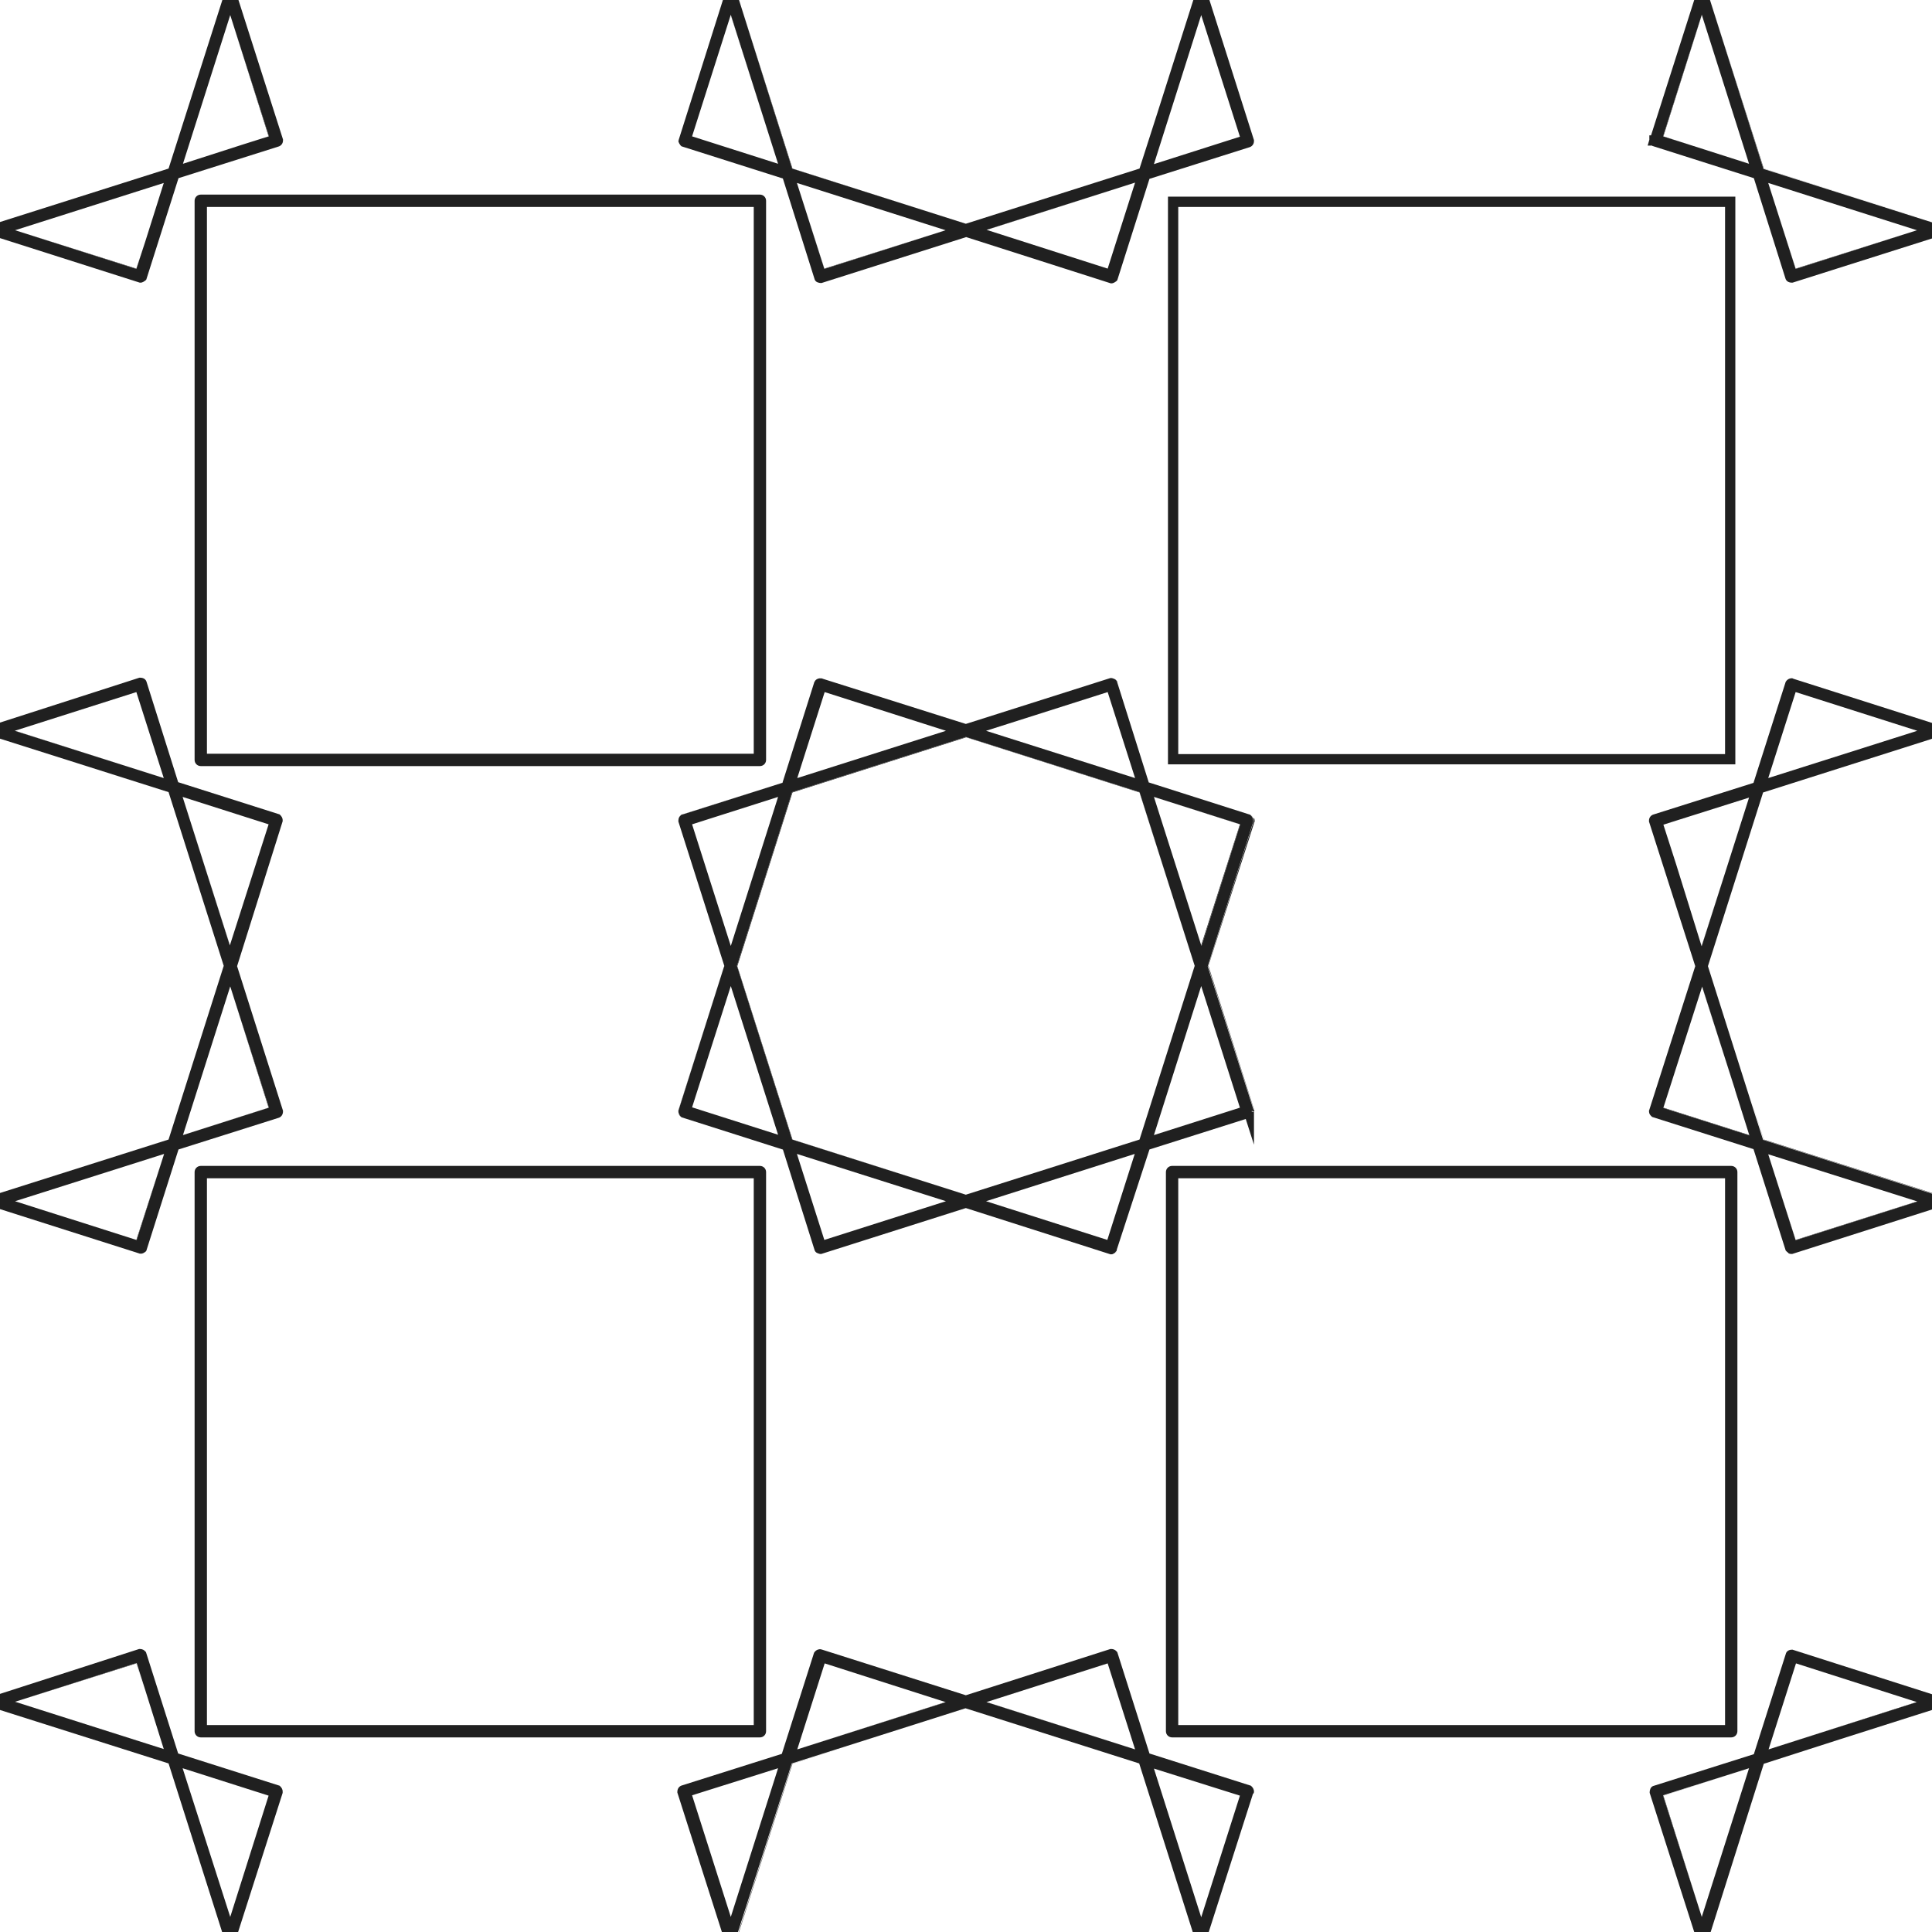 <?xml version="1.0" encoding="utf-8"?>
<!-- Generator: Adobe Illustrator 21.1.0, SVG Export Plug-In . SVG Version: 6.00 Build 0)  -->
<svg version="1.1" id="Layer_1" xmlns="http://www.w3.org/2000/svg" xmlns:xlink="http://www.w3.org/1999/xlink" x="0px" y="0px"
	 viewBox="0 0 563.9 563.9" style="enable-background:new 0 0 563.9 563.9;" xml:space="preserve">
<style type="text/css">
	.st0{fill:#202020;}
</style>
<title>Artboard 1</title>
<g>
	<polygon class="st0" points="232.7,510.6 232.7,510.6 276.1,496.8 275.9,496.8 	"/>
	<polygon class="st0" points="287.9,496.8 331.3,510.6 288,496.8 	"/>
	<polygon class="st0" points="350.6,275.9 350.7,276.1 362,240.6 336.8,232.6 361.9,240.6 	"/>
	<polygon class="st0" points="42.3,493.3 39.8,485.4 4.4,496.7 39.8,485.5 	"/>
	<polygon class="st0" points="39.9,361.9 47.9,336.8 39.8,361.9 	"/>
	<polygon class="st0" points="247.3,509.7 231.2,514.8 215.6,563.9 215.7,563.9 231.3,514.8 	"/>
	<polygon class="st0" points="516.2,510.6 516.2,510.6 559.6,496.8 559.4,496.8 	"/>
	<polygon class="st0" points="4.3,213.3 47.8,227.1 4.4,213.3 	"/>
	<polygon class="st0" points="496.7,559.5 485.5,524.1 510.5,516.1 485.4,524.1 	"/>
	<path class="st0" d="M326,365.2l-0.2,0.2c-0.1,0.1-0.3,0.3-0.6,0.4l0,0C325.5,365.7,325.8,365.5,326,365.2z"/>
	<path class="st0" d="M365.4,324.3l0.1,0.1h0.6v-0.1v-0.2l-13.4-42.2l13.4-41.9l0.1-0.2v-0.3c0-0.3-0.1-0.6-0.2-0.8v0.1
		c-0.2,0.1-0.1,0.3-0.1,0.6v0.3L352.6,282l13.4,42h-0.1v0.1L365.4,324.3z"/>
	<path class="st0" d="M326.1,199.2l9.3,29.2L326.1,199.2V199c-0.1-0.3-0.3-0.5-0.6-0.7c0.3,0.2,0.4,0.4,0.5,0.7
		C326.1,199.1,326.1,199.1,326.1,199.2L326.1,199.2z"/>
	<path class="st0" d="M365.2,238l0.1,0.1c0,0,0,0,0.1,0C365.3,238.1,365.3,238,365.2,238z"/>
	<path class="st0" d="M365.4,238.1c0.1,0.1,0.3,0.3,0.3,0.5C365.6,238.4,365.5,238.2,365.4,238.1z"/>
	<path class="st0" d="M198.1,325.1V325C198.1,325,198.1,325,198.1,325.1z"/>
	<path class="st0" d="M198.1,324.9c0-0.1,0-0.2,0-0.2C198,324.8,198.1,324.9,198.1,324.9z"/>
	<path class="st0" d="M198.6,325.8L198.6,325.8c-0.2-0.2-0.3-0.4-0.5-0.7c0.1,0.4,0.4,0.7,0.7,0.9L198.6,325.8L198.6,325.8z"/>
	<polygon class="st0" points="211.3,282.2 198,324.1 198,324.2 198.1,323.9 	"/>
	<path class="st0" d="M198,324.4L198,324.4c0,0.2,0,0.2,0,0.3C198,324.6,198,324.5,198,324.4L198,324.4z"/>
	<path class="st0" d="M228.3,228.5l-29.1,9.2l-0.4,0.1l-0.2,0.2c0.1-0.1,0.2-0.1,0.3-0.1c0.1-0.1,0.3-0.2,0.4-0.2L228.3,228.5z"/>
	<path class="st0" d="M240.1,198.1L240.1,198.1L240.1,198.1z"/>
	<path class="st0" d="M238.7,365.8L238.7,365.8L238.7,365.8z"/>
	<path class="st0" d="M325.1,198.1c0.1,0,0.1,0.1,0.2,0.1l0,0C325.2,198.1,325.2,198.1,325.1,198.1z"/>
	<polygon class="st0" points="215.2,282 231.3,231.3 282,215.2 332.6,231.3 348.7,281.9 332.6,231.2 281.9,215.1 231.2,231.2 
		215.1,281.9 231.2,332.6 281.9,348.7 231.3,332.6 	"/>
	<polygon class="st0" points="53.4,331.3 78.5,323.3 67.2,287.9 78.4,323.3 	"/>
	<polygon class="st0" points="348.2,0 348.2,0 337.8,33 	"/>
	<polygon class="st0" points="281.9,65.3 281.9,65.3 231.3,49.2 215.7,0 215.7,0 231.2,49.2 	"/>
	<polygon class="st0" points="288,67.1 331.3,53.3 287.9,67.1 	"/>
	<polygon class="st0" points="496.7,4.4 496.7,4.3 485.4,39.8 493.3,42.3 485.5,39.8 	"/>
	<polygon class="st0" points="559.5,67.2 524.1,78.4 516.1,53.4 524.1,78.5 	"/>
	<path class="st0" d="M340.9,223.1h165.6V57.4H340.9V223.1z M343.9,60.4h159.6v159.7H343.9V60.4z"/>
	<polygon class="st0" points="39.8,78.4 4.4,67.2 39.8,78.5 42.4,70.5 	"/>
	<polygon class="st0" points="0,348.2 0,348.2 49.2,332.6 	"/>
	<polygon class="st0" points="76.5,40.4 78.5,39.8 67.2,4.4 78.4,39.8 	"/>
	<polygon class="st0" points="227.1,47.8 213.3,4.3 213.3,4.4 	"/>
	<polygon class="st0" points="276,67.2 240.6,78.4 232.6,53.4 240.6,78.5 	"/>
	<polygon class="st0" points="499.1,0 499.1,0 514.7,49.2 563.9,64.8 563.9,64.8 514.8,49.2 	"/>
	<polygon class="st0" points="511,320.8 514.8,332.7 563.9,348.3 563.9,348.2 514.8,332.6 	"/>
	<polygon class="st0" points="496.7,276.1 503.4,255.1 496.7,276 	"/>
	<polygon class="st0" points="485.5,323.4 510.6,331.4 510.6,331.3 485.5,323.3 	"/>
	<polygon class="st0" points="496.8,287.9 496.8,288 506.4,318 	"/>
	<polygon class="st0" points="67.1,275.9 53.3,232.6 67.1,276 	"/>
	<polygon class="st0" points="559.6,350.7 559.4,350.7 524.1,361.9 516.1,336.9 524.1,362 	"/>
	<path class="st0" d="M523,481.5c-1.1,0-1.6,0.7-1.7,1l-9.4,29.5l-29.1,9.2c-0.5,0.1-0.9,0.4-1.1,0.9c-0.1,0.3-0.2,0.6-0.2,1v0.2
		l13,40.6h4.7h0.1l15.5-49.1l22.4-7.2l26.7-8.5v-4.6l-40.7-13L523,481.5L523,481.5z M496.7,559.5l-11.3-35.4V524l25.1-7.9
		L496.7,559.5z M559.5,496.8L559.5,496.8l-43.3,13.8l0,0l0,0l8-25.1L559.5,496.8z"/>
	<path class="st0" d="M41,82.5c0.7,0,1.2-0.5,1.4-0.6l0.3-0.3L52.1,52l29.1-9.2c0.8-0.2,1.4-0.9,1.4-1.8v-0.3L69.6,0h-4.7L49.2,49.2
		L0,64.8v4.7l40.8,13H41z M67.2,4.4l11.3,35.4l-2,0.6l-6,1.9l-17.1,5.5L67.2,4.4z M39.8,78.5L4.4,67.2l43.4-13.8l-5.4,17.1
		L39.8,78.5L39.8,78.5z"/>
	<path class="st0" d="M522.6,198c-0.6,0.1-1.1,0.5-1.4,1l-9.4,29.5l-29.1,9.2c-0.8,0.2-1.4,0.9-1.4,1.8v0.3l13.5,42.2l-13.4,41.9
		l-0.1,0.3v0.2c0,0.3,0.1,0.6,0.2,0.8c0.1,0.2,0.3,0.4,0.4,0.5l0.3,0.3l29.6,9.4l9.4,29.6l0.3,0.3c0.1,0.1,0.2,0.2,0.5,0.4v0.1
		c0.2,0.1,0.5,0.2,0.9,0.2h0.2l40.8-13v-4.6l-49.3-15.7l-3.8-11.9L498.5,282l16.1-50.7l49.1-15.6l0.2-0.1V211l-40.5-12.9
		C523.3,198,523,197.9,522.6,198z M559.4,350.6l0.2,0.1L524.1,362l-8-25.1L559.4,350.6z M489.2,252.2l-3.7-11.5l25-7.9l-7.1,22.3
		l-6.7,21v0.1l-0.1-0.2L489.2,252.2z M510.6,331.4l-25.1-8v-0.1l11.3-35.3v-0.1l9.6,30.1v0.1L510.6,331.4L510.6,331.4z M559.6,213.3
		l-43.5,13.8l8-25.1L559.6,213.3z"/>
	<path class="st0" d="M223.6,221.8V58.6c0-1-0.8-1.8-1.8-1.8H58.6c-1,0-1.8,0.8-1.8,1.8v163.2c0,1,0.8,1.8,1.8,1.8h163.2
		C222.8,223.6,223.6,222.8,223.6,221.8z M220,220H60.4V60.4H220V220z"/>
	<path class="st0" d="M221.8,340.3H58.6c-1,0-1.8,0.8-1.8,1.8v163.2c0,1,0.8,1.8,1.8,1.8h163.2c1,0,1.8-0.8,1.8-1.8V342.1
		C223.6,341.1,222.8,340.3,221.8,340.3z M220,503.5H60.4V343.9H220V503.5z"/>
	<path class="st0" d="M366,522.9c0-0.7-0.4-1.2-0.6-1.4l-0.3-0.3l-29.6-9.4l-9.4-29.6l-0.3-0.3c-0.2-0.2-0.6-0.6-1.5-0.6h-0.2
		l-42.2,13.5L240,481.5c-0.3-0.1-0.6-0.2-1-0.1c-0.6,0.1-1.1,0.5-1.4,1l-9.4,29.5l-29.1,9.2c-0.8,0.2-1.4,0.9-1.4,1.9v0.2l13,40.7
		h4.7l15.7-49.2l16.1-5.1l34.6-11l50.7,16.1l15.6,49.1v0.1h0.2h4.5l12.9-40.3C366,523.4,366,523.1,366,522.9z M213.3,559.5L202,524
		l25.1-7.9L213.3,559.5z M232.7,510.6L232.7,510.6L232.7,510.6l8-25.1l35.3,11.3h0.1L232.7,510.6z M287.9,496.8L287.9,496.8
		l35.4-11.3l8,25.1L287.9,496.8z M350.6,559.6l-13.8-43.4l25.1,7.9L350.6,559.6z"/>
	<path class="st0" d="M82.5,522.9c0-0.7-0.4-1.2-0.6-1.4l-0.3-0.3L52,511.8l-9.4-29.6l-0.3-0.3c-0.2-0.2-0.6-0.6-1.5-0.6h-0.2
		L0,494.4v4.7l49.2,15.6l15.6,49.1v0.1h4.7l13-40.6V522.9z M4.4,496.7l35.4-11.3h0.1l2.5,7.9l5.4,17.2L4.4,496.7z M67.2,559.5
		l-13.9-43.4l25.1,8L67.2,559.5z"/>
	<path class="st0" d="M41,365.9L41,365.9c0.7,0.1,1.2-0.4,1.4-0.5l0.3-0.3l9.4-29.6l29.1-9.2c0.8-0.2,1.4-0.9,1.4-1.9v-0.2L69.2,282
		l13.3-42.3v-0.3c0-0.7-0.4-1.2-0.6-1.4l-0.3-0.3L52,228.3l-9.2-29.2c-0.2-0.8-0.9-1.3-1.9-1.3h-0.2L0,210.9v4.7l49.2,15.6
		l16.1,50.7l-16.1,50.7L0,348.2v4.7l40.8,13L41,365.9L41,365.9z M4.3,213.3L39.8,202l8,25.1L4.3,213.3z M78.4,240.6l-11.3,35.3v0.1
		l-13.8-43.4L78.4,240.6z M67.2,287.9l11.3,35.4l-25.1,8L67.2,287.9z M39.8,361.9L4.4,350.6l24.9-7.9l18.6-5.9l-8,25.1L39.8,361.9
		L39.8,361.9z"/>
	<path class="st0" d="M499.1,0h-4.6l-12.6,39.5h-0.5v1.3l-0.5,1.7h1.3l0.1,0.1l29.6,9.4l9.2,29.2c0.2,0.8,0.9,1.3,1.9,1.3h0.2
		l40.7-12.9v-4.7l-49.2-15.6L499.1,0z M493.3,42.3l-7.9-2.5l11.3-35.5l13.8,43.5L493.3,42.3z M559.5,67.2l-35.4,11.3l-8-25.1
		L559.5,67.2z"/>
	<path class="st0" d="M198.1,41H198c0,0.7,0.5,1.2,0.6,1.4l0.3,0.3l29.6,9.4l9.2,29.2c0.1,0.5,0.4,0.9,0.9,1.1
		c0.3,0.1,0.6,0.2,1,0.2h0.2L282,69.2l41.9,13.4l0.3,0.1h0.2c0.7,0,1.2-0.5,1.4-0.6l0.3-0.3l9.4-29.6l29.1-9.2
		c0.8-0.2,1.4-0.9,1.4-1.8v-0.3L353,0h-4.7l-10.5,33l-5.2,16.2l-50.7,16.1l0,0l0,0l-50.7-16.1L215.7,0H211l-12.9,40.8V41z
		 M350.6,4.4l11.3,35.5l-25.1,8L350.6,4.4z M323.3,78.4L288,67.1h-0.1l43.4-13.8L323.3,78.4z M276,67.2l-35.4,11.3l-8-25.1L276,67.2
		z M213.3,4.3l13.8,43.5l-25.1-8L213.3,4.3z"/>
	<path class="st0" d="M366,334.1v-9.6h-0.6l-0.1-0.2h0.1l0.5-0.2V324l-13.4-41.9l13.3-42.3v-0.3c0-0.3-0.1-0.5-0.1-0.7v-0.1h-0.1
		c-0.1-0.3-0.3-0.4-0.4-0.6l-0.1-0.1l-0.2-0.2l-29.5-9.4h-0.1l-9.2-29.2l0,0c0-0.1,0-0.1-0.1-0.2c-0.1-0.3-0.3-0.6-0.5-0.7
		c-0.1-0.1-0.2-0.1-0.2-0.1l0,0l0,0c-0.1,0-0.1-0.1-0.2-0.1c-0.3-0.1-0.5-0.2-0.8-0.2h-0.2l-42.2,13.4l-41.8-13.2l0,0l0,0
		c-0.1-0.1-0.3-0.1-0.4-0.1c-0.2,0-0.4,0-0.6,0c-0.5,0.1-0.9,0.3-1.2,0.7c0,0.1-0.1,0.1-0.1,0.2c0,0.1-0.1,0.1-0.1,0.1l-9.3,29.4
		v0.1h-0.1l-29,9.2c-0.2,0-0.3,0.1-0.4,0.2c0,0,0,0-0.1,0c-0.5,0.3-0.8,0.9-0.8,1.6v0.3l13.4,42.1v0.1l-0.1,0.2l-13.2,41.7l-0.1,0.3
		l0,0v0.2l0,0l0,0c0,0.7,0.5,1.2,0.6,1.4l0,0l0.1,0.1l0.1,0.1l0.1,0.1l29.5,9.4h0.1l9.2,29.2c0.1,0.4,0.3,0.7,0.6,0.9
		c0.1,0.1,0.2,0.1,0.2,0.1c0.1,0,0.1,0.1,0.2,0.1l0,0l0,0c0.3,0.1,0.5,0.2,0.8,0.2h0.2l42.2-13.4l41.9,13.4l0.3,0.1h0.2
		c0.2,0,0.4,0,0.5-0.1c0.1,0,0.2-0.1,0.4-0.2l0,0c0.2-0.1,0.4-0.3,0.4-0.4l0.2-0.2l0.1-0.1l0.1-0.5l9.5-29.1l28.1-8.9L366,334.1z
		 M362,240.6l-11.3,35.5l-0.1-0.2l-13.8-43.3L362,240.6z M323.3,202l8,25.1l-43.5-13.8L323.3,202z M240.7,202l35.4,11.3l-43.4,13.8
		L240.7,202z M202,240.6l25.1-8l-13.8,43.5L202,240.6z M202,323.2l11.3-35.4l13.8,43.4L202,323.2z M240.6,361.9l-8-25.1l43.5,13.8
		L240.6,361.9z M323.2,361.9l-35.4-11.3l43.4-13.8L323.2,361.9z M332.6,332.6l-50.7,16.1l-50.7-16.1l-16.1-50.7l16.1-50.7l50.7-16.1
		l50.7,16.1l16.1,50.7L332.6,332.6z M336.8,331.3l13.8-43.5l11.3,35.5L336.8,331.3z"/>
	<path class="st0" d="M340.3,342.1v163.2c0,1,0.8,1.8,1.8,1.8h163.2c1,0,1.8-0.8,1.8-1.8V342.1c0-1-0.8-1.8-1.8-1.8H342.1
		C341.1,340.3,340.3,341.1,340.3,342.1z M343.9,343.9h159.6v159.6H343.9V343.9z"/>
</g>
</svg>
